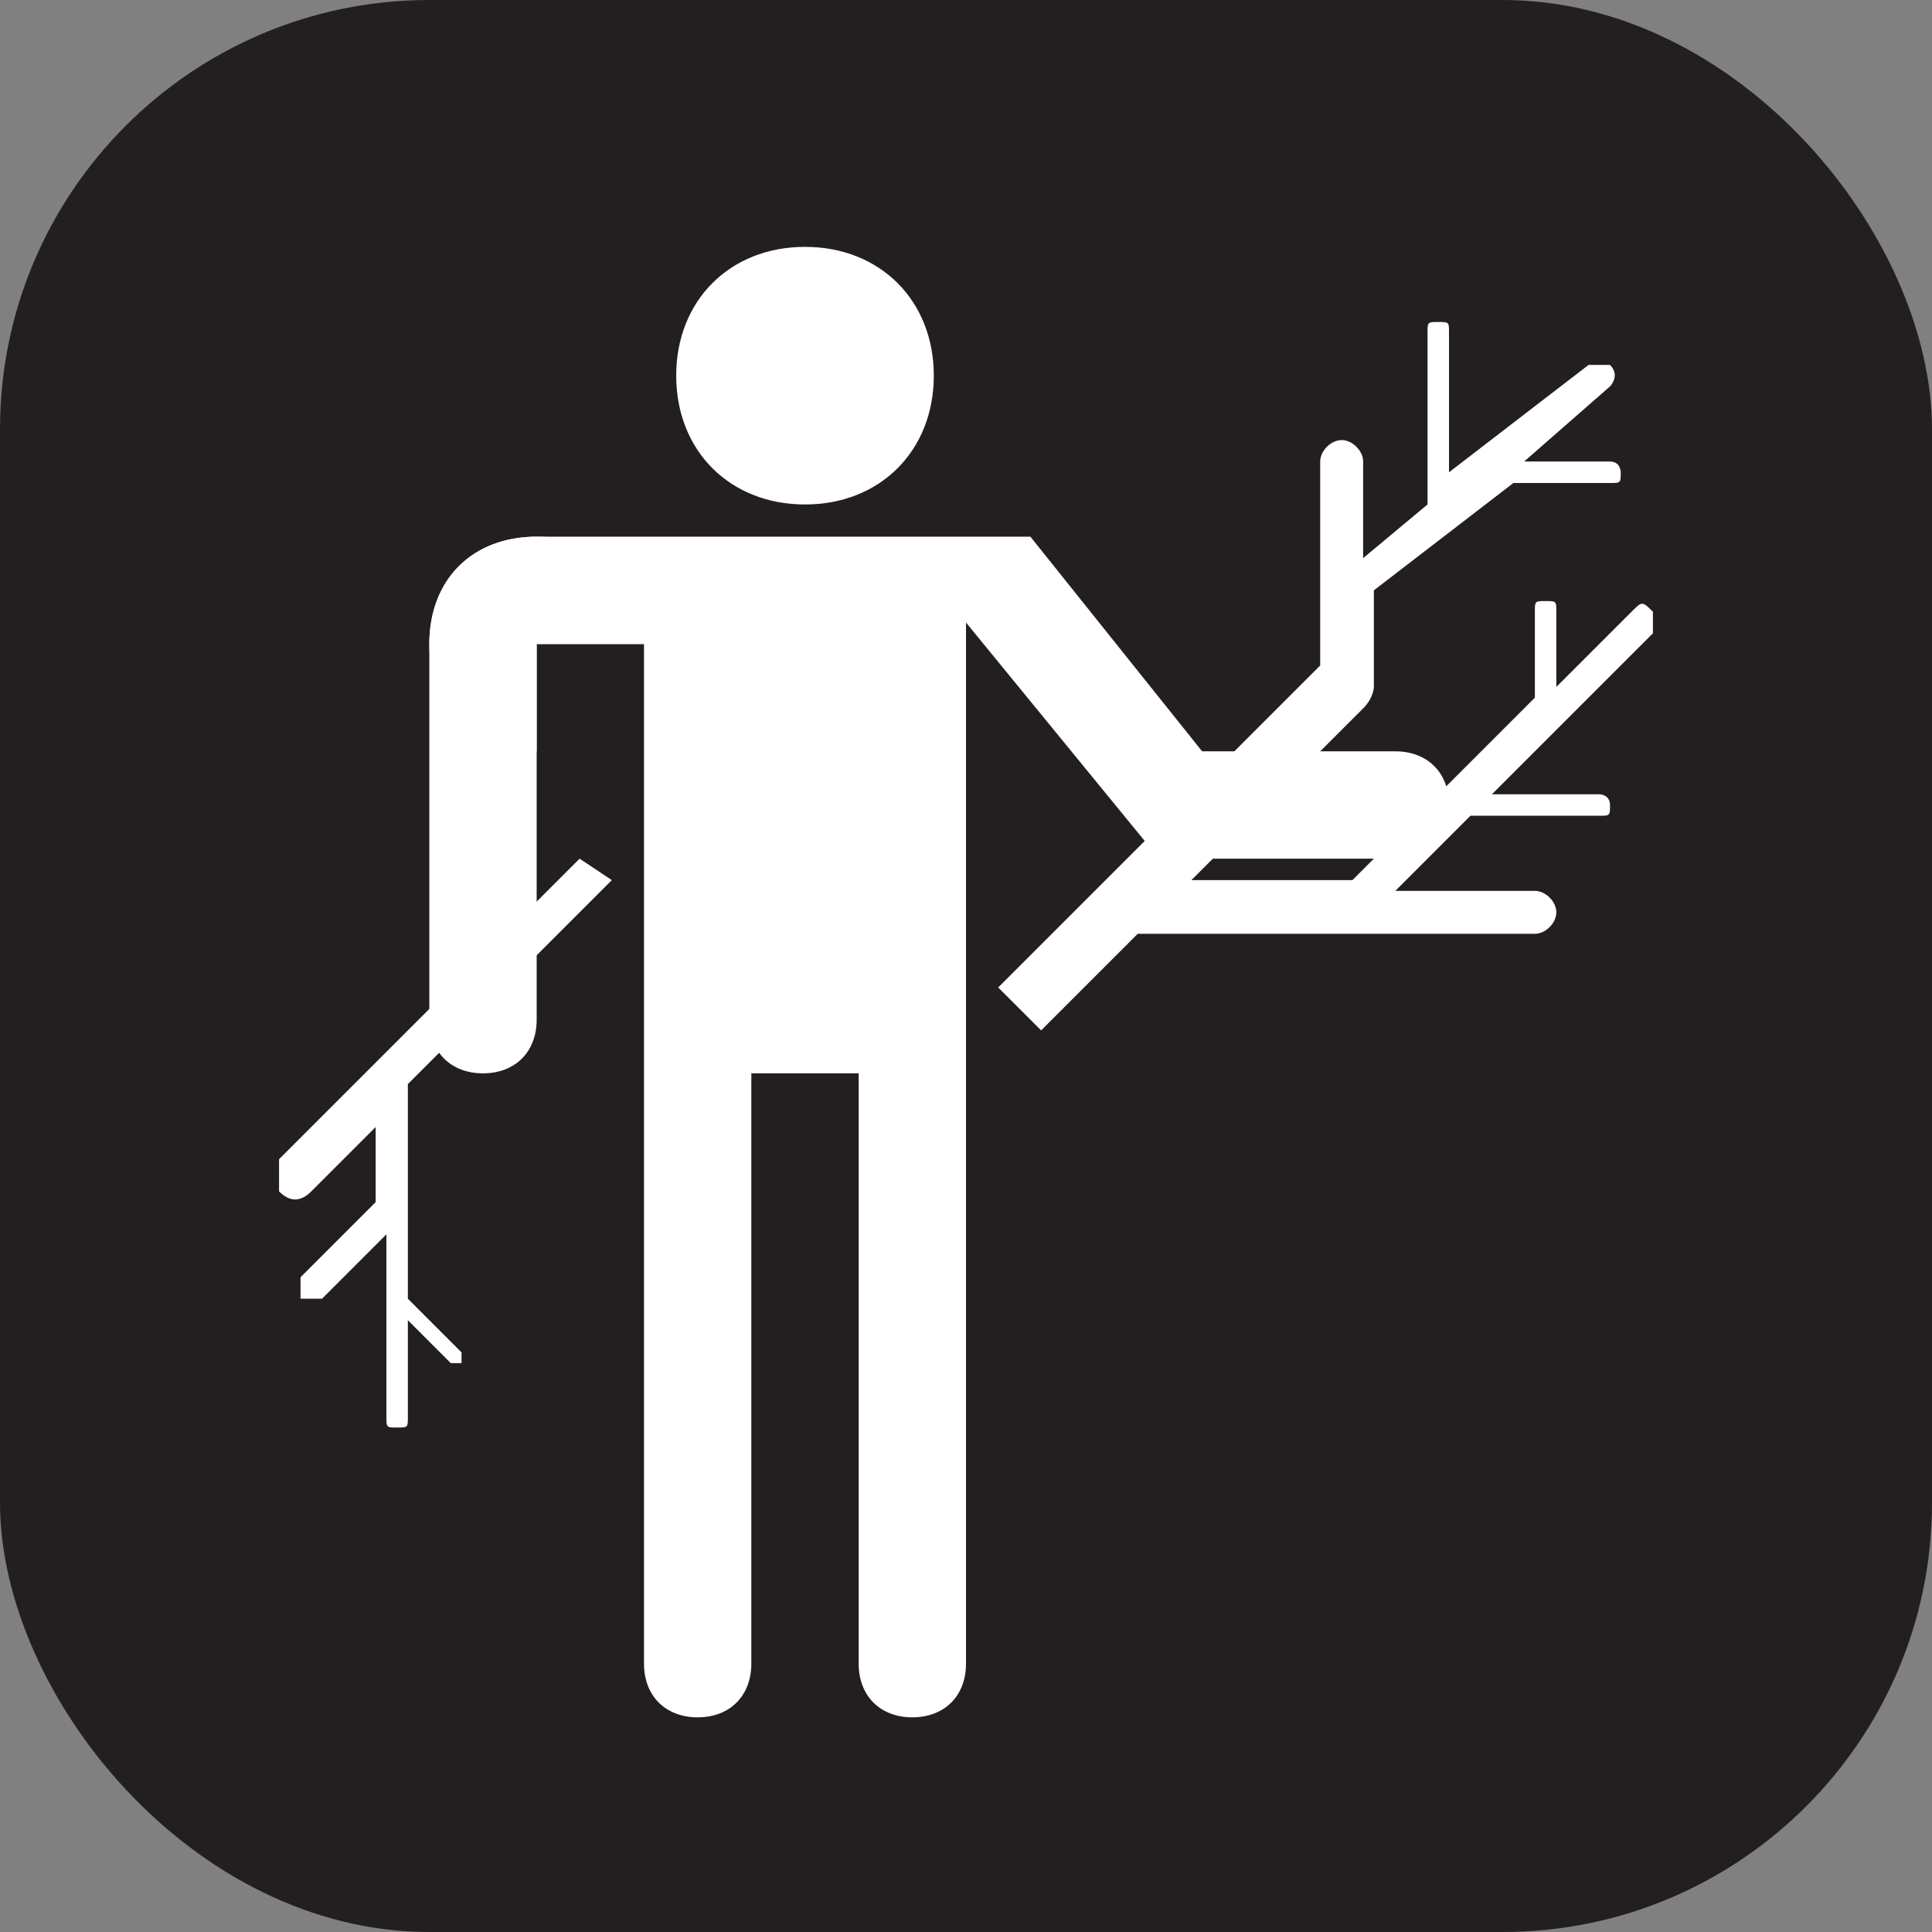 <svg xmlns="http://www.w3.org/2000/svg" viewBox="0 0 18 18" height="18" width="18"><rect x="0" y="0" width="18" height="18" fill="#808080" stroke="none"/><title>wood-gathering-white-14.svg</title><rect fill="none" x="0" y="0" width="18" height="18"></rect><rect x="0" y="0" width="18" height="18" rx="4" ry="4" fill="#231f20"></rect><path fill="#ffffff" transform="translate(2 2)" d="M3.4,6L0.6,8.8c0,0.1,0,0.2,0,0.3c0.1,0.1,0.2,0.1,0.3,0l0.6-0.6v0.7L0.8,9.9c0,0,0,0.1,0,0.2
	c0,0,0.1,0,0.2,0l0.6-0.6v1.7c0,0.1,0,0.1,0.1,0.1s0.1,0,0.1-0.1v-0.9l0.4,0.4h0.1v-0.1l-0.5-0.5v-2l1.9-1.9L3.4,6z"></path><path fill="#ffffff" transform="translate(2 2)" d="M13.4,3.9c0-0.1,0-0.1,0-0.2c-0.1-0.1-0.1-0.1-0.2,0l-0.7,0.7V3.7c0-0.1,0-0.1-0.1-0.1s-0.1,0-0.1,0.1v0.8
	l-1.7,1.7H9.1c0,0,1.5-1.5,1.6-1.6s0.1-0.2,0.1-0.2V3.5l1.3-1H13c0.1,0,0.1,0,0.1-0.1c0,0,0-0.1-0.1-0.1h-0.8L13,1.6
	c0,0,0.1-0.1,0-0.2c0,0-0.1,0-0.2,0l-1.3,1V1.1c0-0.1,0-0.1-0.1-0.1s-0.1,0-0.1,0.1v1.6l-0.6,0.5V2.3c0-0.1-0.1-0.2-0.2-0.2
	c-0.1,0-0.2,0.1-0.2,0.2v1.9l-3,3l0.4,0.4l0.9-0.9h3.7c0.1,0,0.2-0.1,0.2-0.2s-0.1-0.2-0.2-0.2H11l0.7-0.7h1.2c0.1,0,0.1,0,0.1-0.1
	s-0.1-0.1-0.1-0.1h-1L13.4,3.9z"></path><path fill="#ffffff" transform="translate(2 2)" d="M5.5,0.3c0.7,0,1.2,0.5,1.2,1.2S6.2,2.7,5.5,2.7S4.3,2.2,4.3,1.5S4.8,0.3,5.5,0.3z"></path><path fill="#ffffff" transform="translate(2 2)" d="M2,4c0,0.6,0.4,1,1,1V3C2.4,3,2,3.4,2,4z"></path><path fill="#ffffff" transform="translate(2 2)" d="M3,3v1h1C4,3.4,3.6,3,3,3z"></path><path fill="#ffffff" transform="translate(2 2)" d="M11,5H9.2L7.6,3H7H6.5H4H3C2.4,3,2,3.4,2,4v3.5C2,7.8,2.2,8,2.5,8S3,7.8,3,7.5V5V4h1v4v5.5
	C4,13.8,4.2,14,4.5,14S5,13.8,5,13.5V8h1v5.5C6,13.8,6.2,14,6.5,14S7,13.8,7,13.5V8V3.8L8.8,6H11c0.3,0,0.5-0.2,0.5-0.5S11.3,5,11,5
	z"></path></svg>